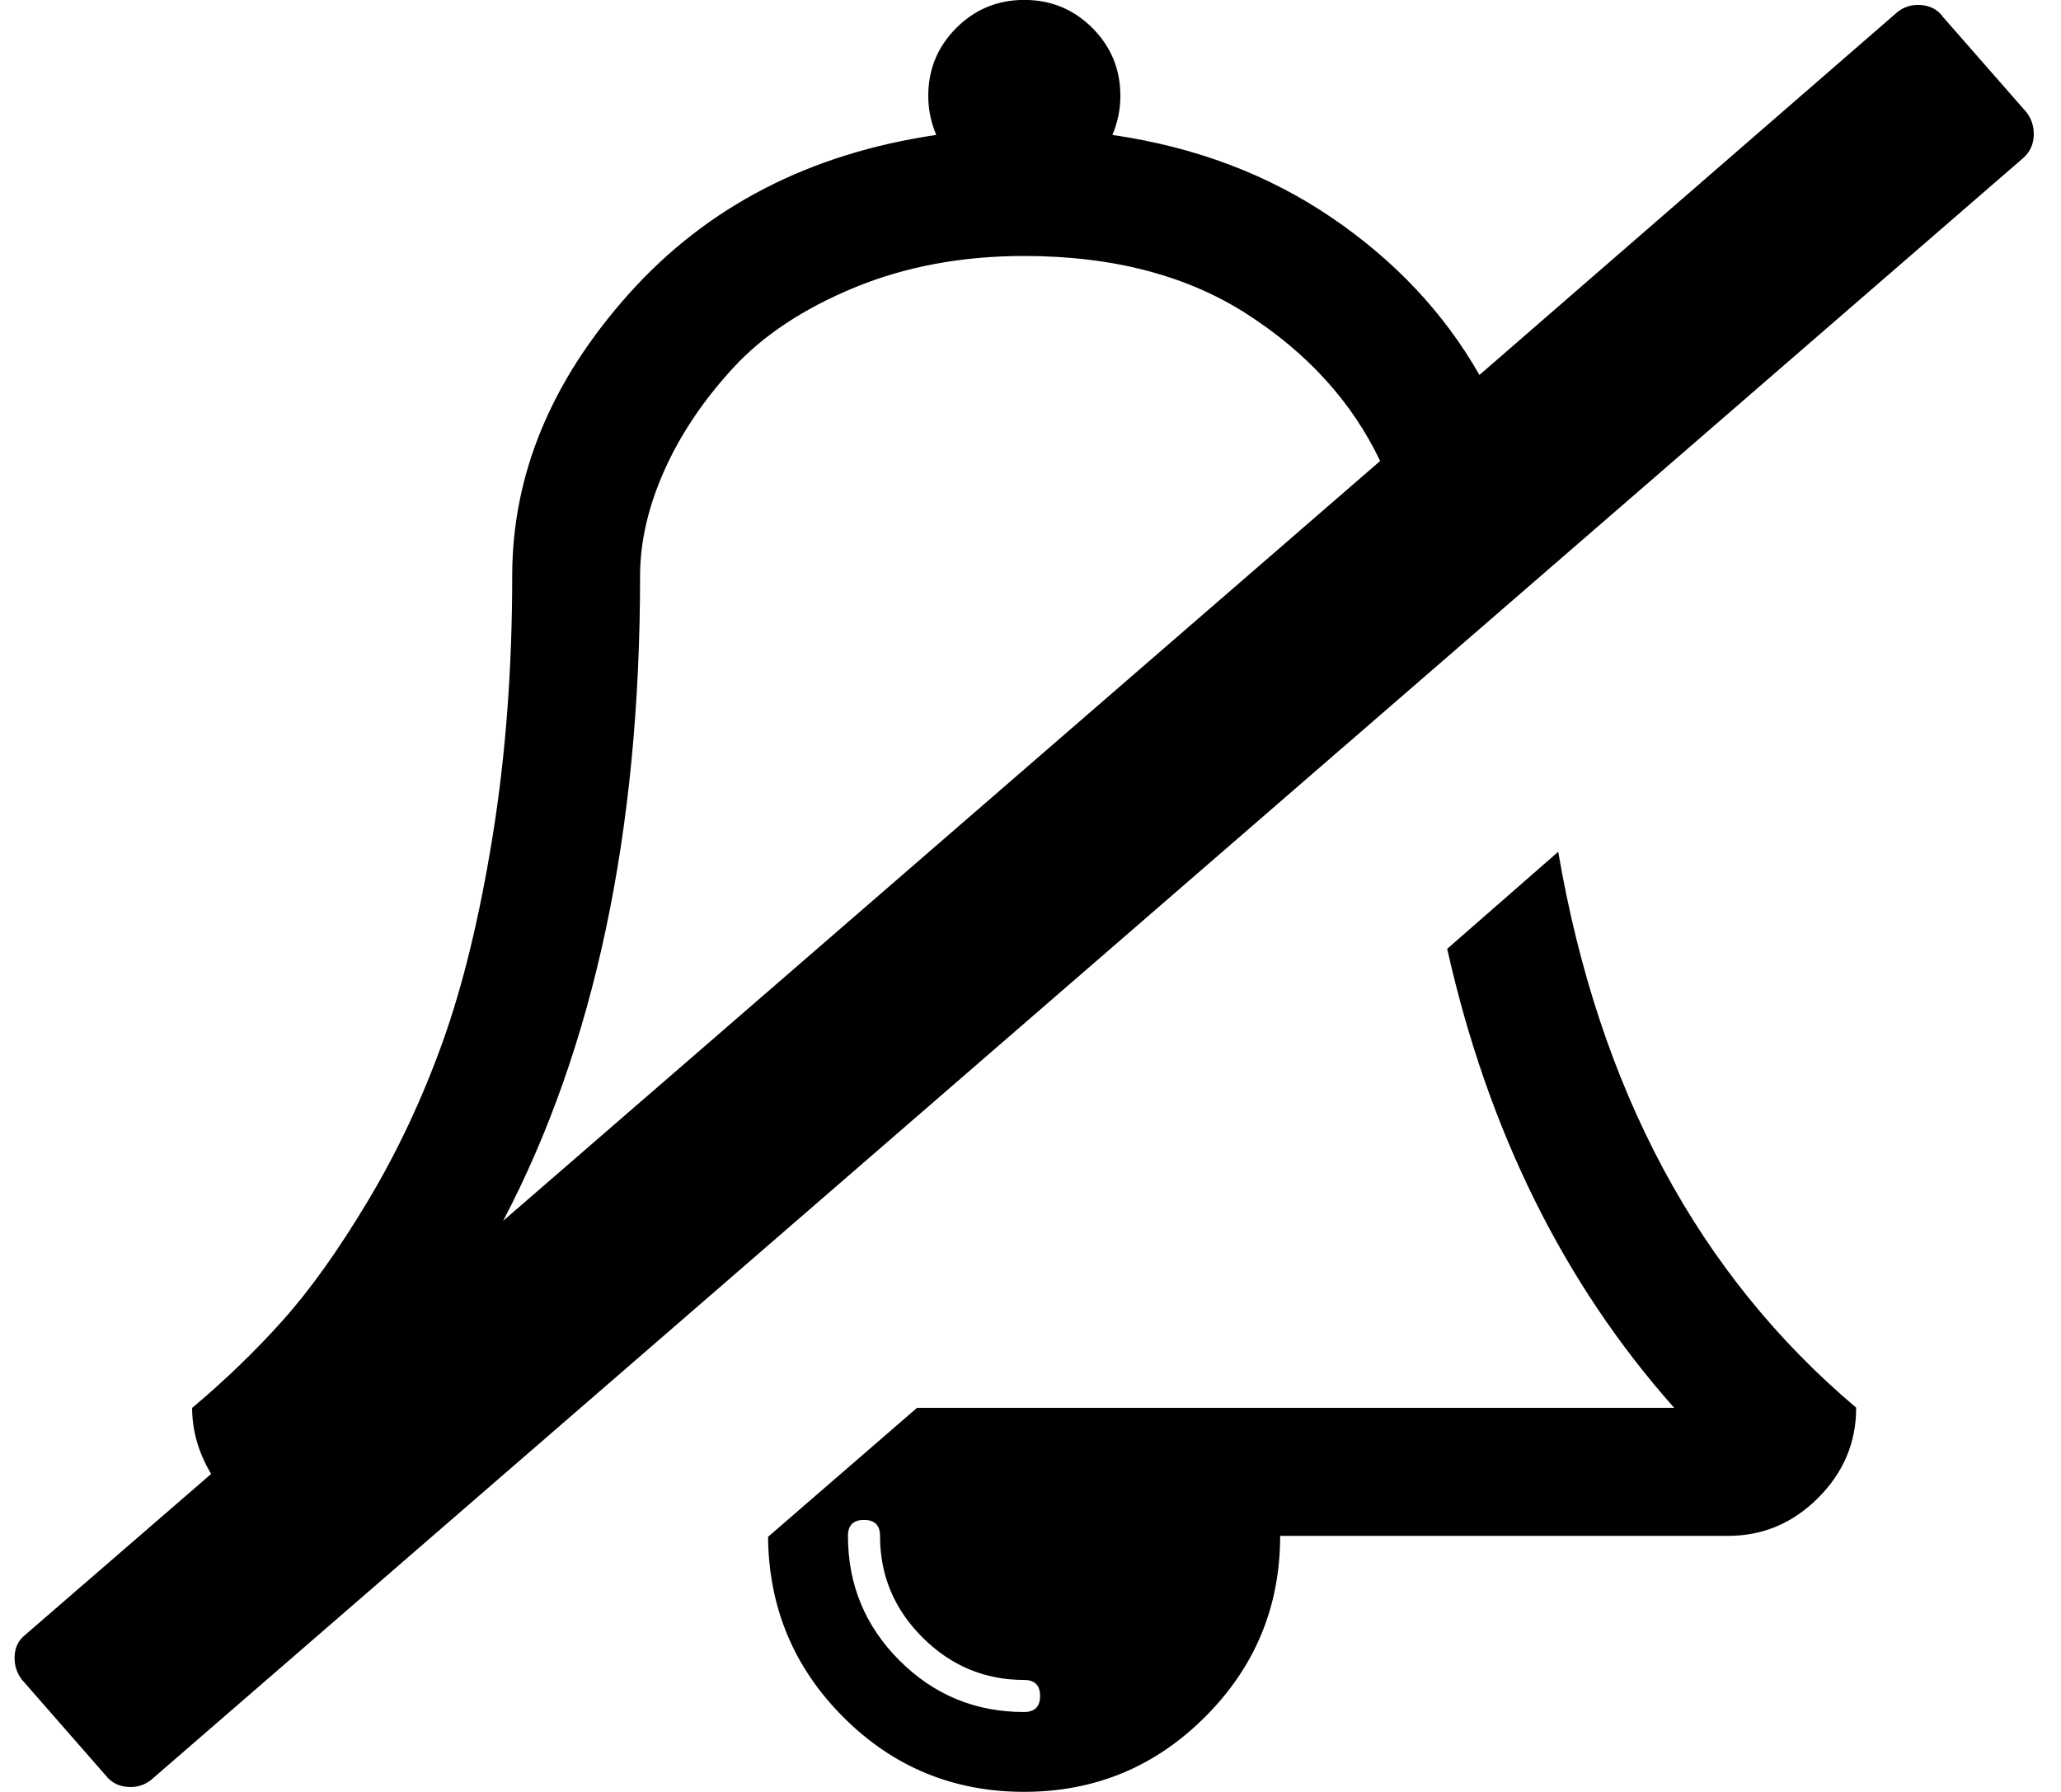 <!-- Generated by IcoMoon.io -->
<svg version="1.1" xmlns="http://www.w3.org/2000/svg" width="23" height="20" viewBox="0 0 23 20">
<title>bell-slash-o</title>
<path d="M11.607 18.929q0-0.179-0.179-0.179-0.658 0-1.133-0.474t-0.474-1.133q0-0.179-0.179-0.179t-0.179 0.179q0 0.815 0.575 1.39t1.39 0.575q0.179 0 0.179-0.179zM5.614 13.627l9.788-8.482q-0.469-0.982-1.479-1.635t-2.494-0.653q-1.038 0-1.892 0.352t-1.356 0.898-0.77 1.15-0.268 1.172q0 4.286-1.529 7.199zM20.714 15.714q0 0.58-0.424 1.004t-1.004 0.424h-5q0 1.183-0.837 2.020t-2.020 0.837-2.015-0.831-0.843-2.015l1.663-1.44h8.449q-1.853-2.087-2.533-5.123l1.239-1.083q0.681 3.973 3.326 6.205zM21.674 0.179l0.938 1.071q0.089 0.112 0.084 0.262t-0.117 0.251l-20.893 18.103q-0.112 0.089-0.262 0.078t-0.24-0.123l-0.937-1.071q-0.089-0.112-0.084-0.262t0.117-0.24l2.076-1.797q-0.212-0.357-0.212-0.737 0.558-0.469 1.016-0.982t0.949-1.334 0.831-1.769 0.558-2.299 0.218-2.902q0-1.696 1.306-3.153t3.426-1.769q-0.089-0.212-0.089-0.435 0-0.446 0.313-0.759t0.759-0.313 0.759 0.313 0.313 0.759q0 0.223-0.089 0.435 1.384 0.201 2.444 0.921t1.652 1.758l4.665-4.051q0.112-0.089 0.262-0.078t0.24 0.123z"></path>
</svg>
